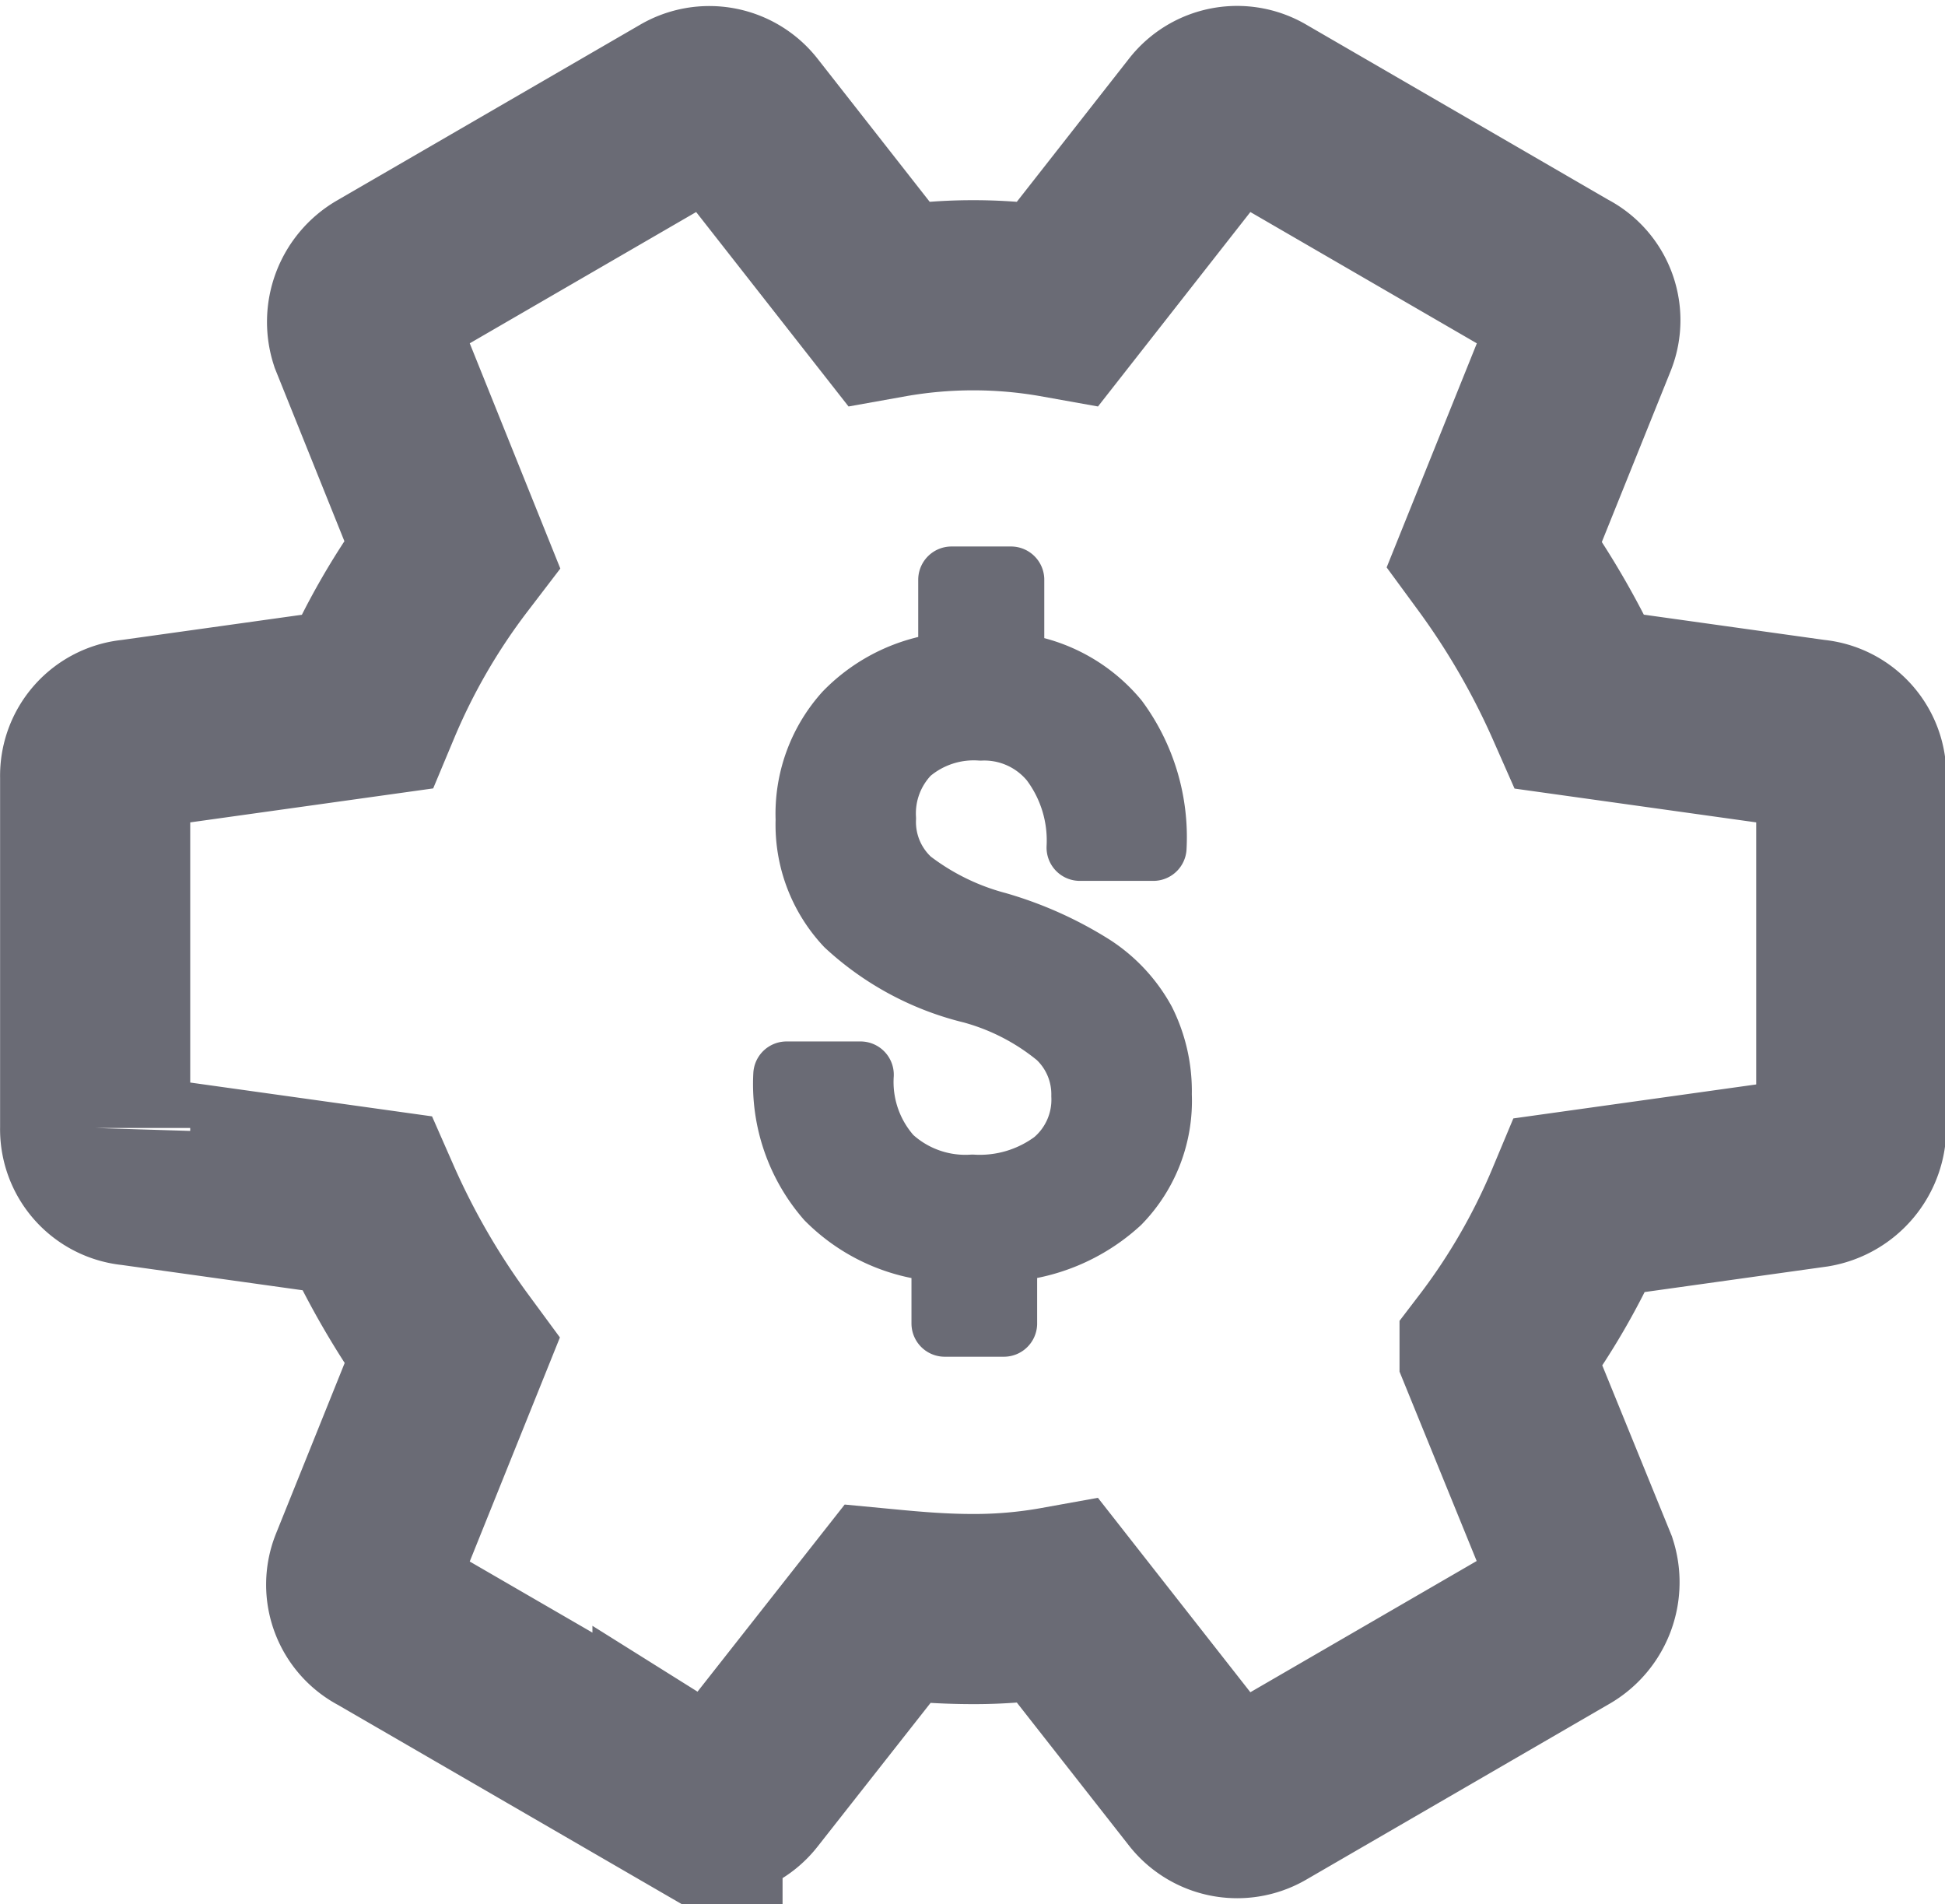<svg xmlns="http://www.w3.org/2000/svg" width="20.46" height="20.026" viewBox="0 0 20.46 20.026">
  <g id="Grupo_8546" data-name="Grupo 8546" transform="translate(239.171 -10106.22)">
    <g id="Grupo_8529" data-name="Grupo 8529" transform="translate(-439.941 9887.234)">
      <rect id="Rectángulo_3469" data-name="Rectángulo 3469" width="20" height="20" transform="translate(201 219)" fill="none"/>
      <g id="Grupo_8174" data-name="Grupo 8174" transform="translate(-32.844 46)">
        <path id="Trazado_2921" data-name="Trazado 2921" d="M722.045,494.1c.284.027.58.052.9.052a4.973,4.973,0,0,0,.9-.079l1.53,1.951a.447.447,0,0,0,.58.106l3.191-1.85a.477.477,0,0,0,.211-.553l-.924-2.268a7.027,7.027,0,0,0,.9-1.556l2.452-.343a.481.481,0,0,0,.4-.475V485.4a.436.436,0,0,0-.4-.448l-2.452-.343a8.272,8.272,0,0,0-.9-1.556l.924-2.295a.437.437,0,0,0-.211-.553l-3.191-1.85a.443.443,0,0,0-.58.106l-1.53,1.952a5.088,5.088,0,0,0-1.792,0l-1.53-1.952a.447.447,0,0,0-.58-.106l-3.191,1.85a.476.476,0,0,0-.21.553l.923,2.295a7.025,7.025,0,0,0-.9,1.556l-2.453.343a.436.436,0,0,0-.4.448v3.692a.436.436,0,0,0,.4.448l2.453.343a8.186,8.186,0,0,0,.9,1.556l-.923,2.293a.437.437,0,0,0,.21.554l3.191,1.849a.441.441,0,0,0,.58-.1Z" transform="translate(-479.097 -304.242)" fill="none" stroke="#6a6b75" stroke-miterlimit="10" stroke-width="2"/>
      </g>
    </g>
    <path id="Trazado_3057" data-name="Trazado 3057" d="M.411-4.489A.849.849,0,0,0,.14-5.128,2.441,2.441,0,0,0-.774-5.6a2.947,2.947,0,0,1-1.305-.7,1.522,1.522,0,0,1-.41-1.094,1.564,1.564,0,0,1,.4-1.108,1.72,1.72,0,0,1,1.1-.515v-.9h.626v.906a1.629,1.629,0,0,1,1.1.581A2.058,2.058,0,0,1,1.134-7.1H.361a1.407,1.407,0,0,0-.282-.923.934.934,0,0,0-.761-.342,1.064,1.064,0,0,0-.765.253.931.931,0,0,0-.265.706.852.852,0,0,0,.28.669,2.6,2.6,0,0,0,.921.453,3.9,3.9,0,0,1,1,.449,1.589,1.589,0,0,1,.53.571,1.622,1.622,0,0,1,.17.762,1.51,1.51,0,0,1-.427,1.12,1.91,1.91,0,0,1-1.2.5v.787h-.622v-.787A1.828,1.828,0,0,1-2.281-3.42a1.819,1.819,0,0,1-.443-1.291h.778a1.2,1.2,0,0,0,.307.881,1.172,1.172,0,0,0,.87.309A1.323,1.323,0,0,0,.1-3.781.869.869,0,0,0,.411-4.489Z" transform="translate(-228.173 10122.235)" fill="#6a6b75" stroke="#6a6b75" stroke-linecap="round" stroke-linejoin="round" stroke-width="0.7"/>
  </g>
</svg>
